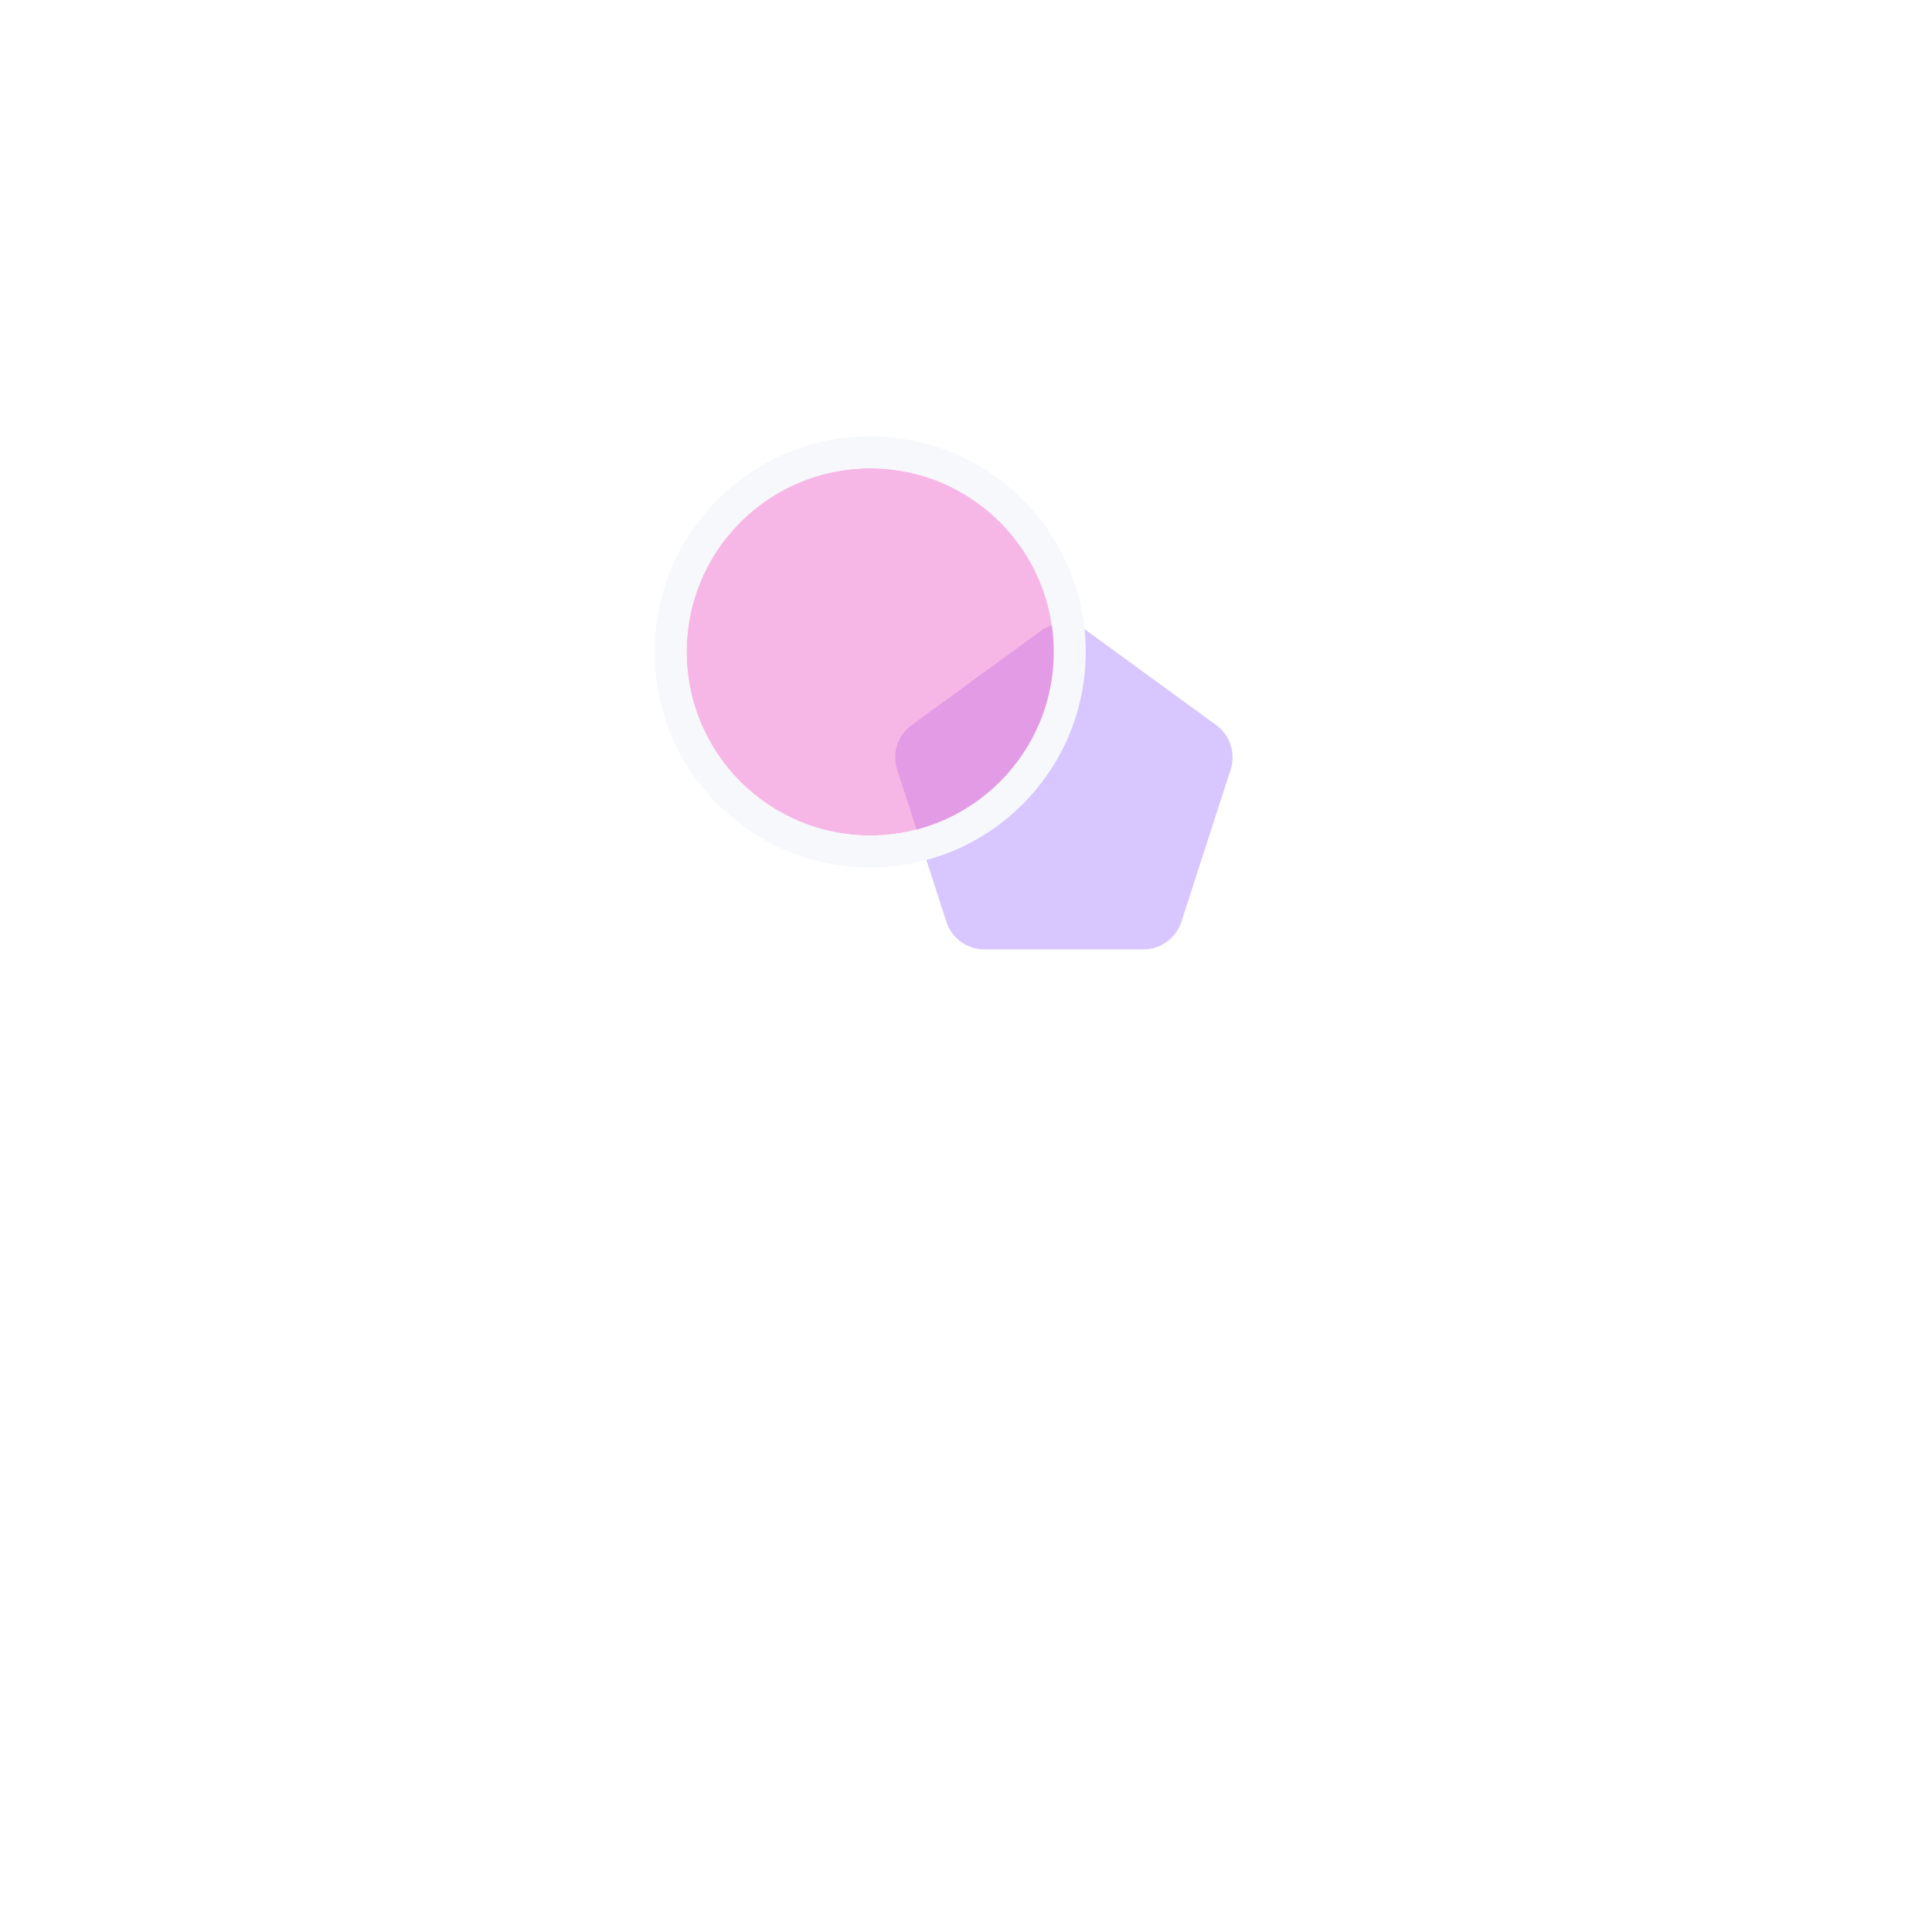 <svg xmlns="http://www.w3.org/2000/svg" xmlns:xlink="http://www.w3.org/1999/xlink" width="242" height="242" viewBox="0 0 242 242">
  <defs>
    <style>
      .cls-1 {
        fill: none;
      }

      .cls-2 {
        fill: #b18eff;
        opacity: 0.5;
      }

      .cls-3 {
        fill: rgba(241,113,207,0.5);
        stroke: #f6f8fb;
        stroke-width: 4px;
      }

      .cls-4 {
        stroke: none;
      }

      .cls-5 {
        filter: url(#Rectangle);
      }
    </style>
    <filter id="Rectangle" x="0" y="0" width="242" height="242" filterUnits="userSpaceOnUse">
      <feOffset dy="32" input="SourceAlpha"/>
      <feGaussianBlur stdDeviation="27" result="blur"/>
      <feFlood flood-color="#258aff" flood-opacity="0.224"/>
      <feComposite operator="in" in2="blur"/>
      <feComposite in="SourceGraphic"/>
    </filter>
  </defs>
  <g id="Group_7" data-name="Group 7" transform="translate(81 49)">
    <g class="cls-5" transform="matrix(1, 0, 0, 1, -81, -49)">
      <rect id="Rectangle-2" data-name="Rectangle" class="cls-1" width="80" height="80" rx="10" transform="translate(81 49)"/>
    </g>
    <path id="Polygon_14" data-name="Polygon 14" class="cls-2" d="M19.054,2.148a5,5,0,0,1,5.892,0l16.128,11.76a5,5,0,0,1,1.811,5.58L36.717,38.54A5,5,0,0,1,31.96,42H12.04a5,5,0,0,1-4.757-3.46L1.116,19.488a5,5,0,0,1,1.811-5.58Z" transform="translate(30.26 27.917)"/>
    <g id="Ellipse_35" data-name="Ellipse 35" class="cls-3" transform="translate(5 9.656)">
      <circle class="cls-4" cx="23" cy="23" r="23"/>
      <circle class="cls-1" cx="23" cy="23" r="25"/>
    </g>
  </g>
</svg>
